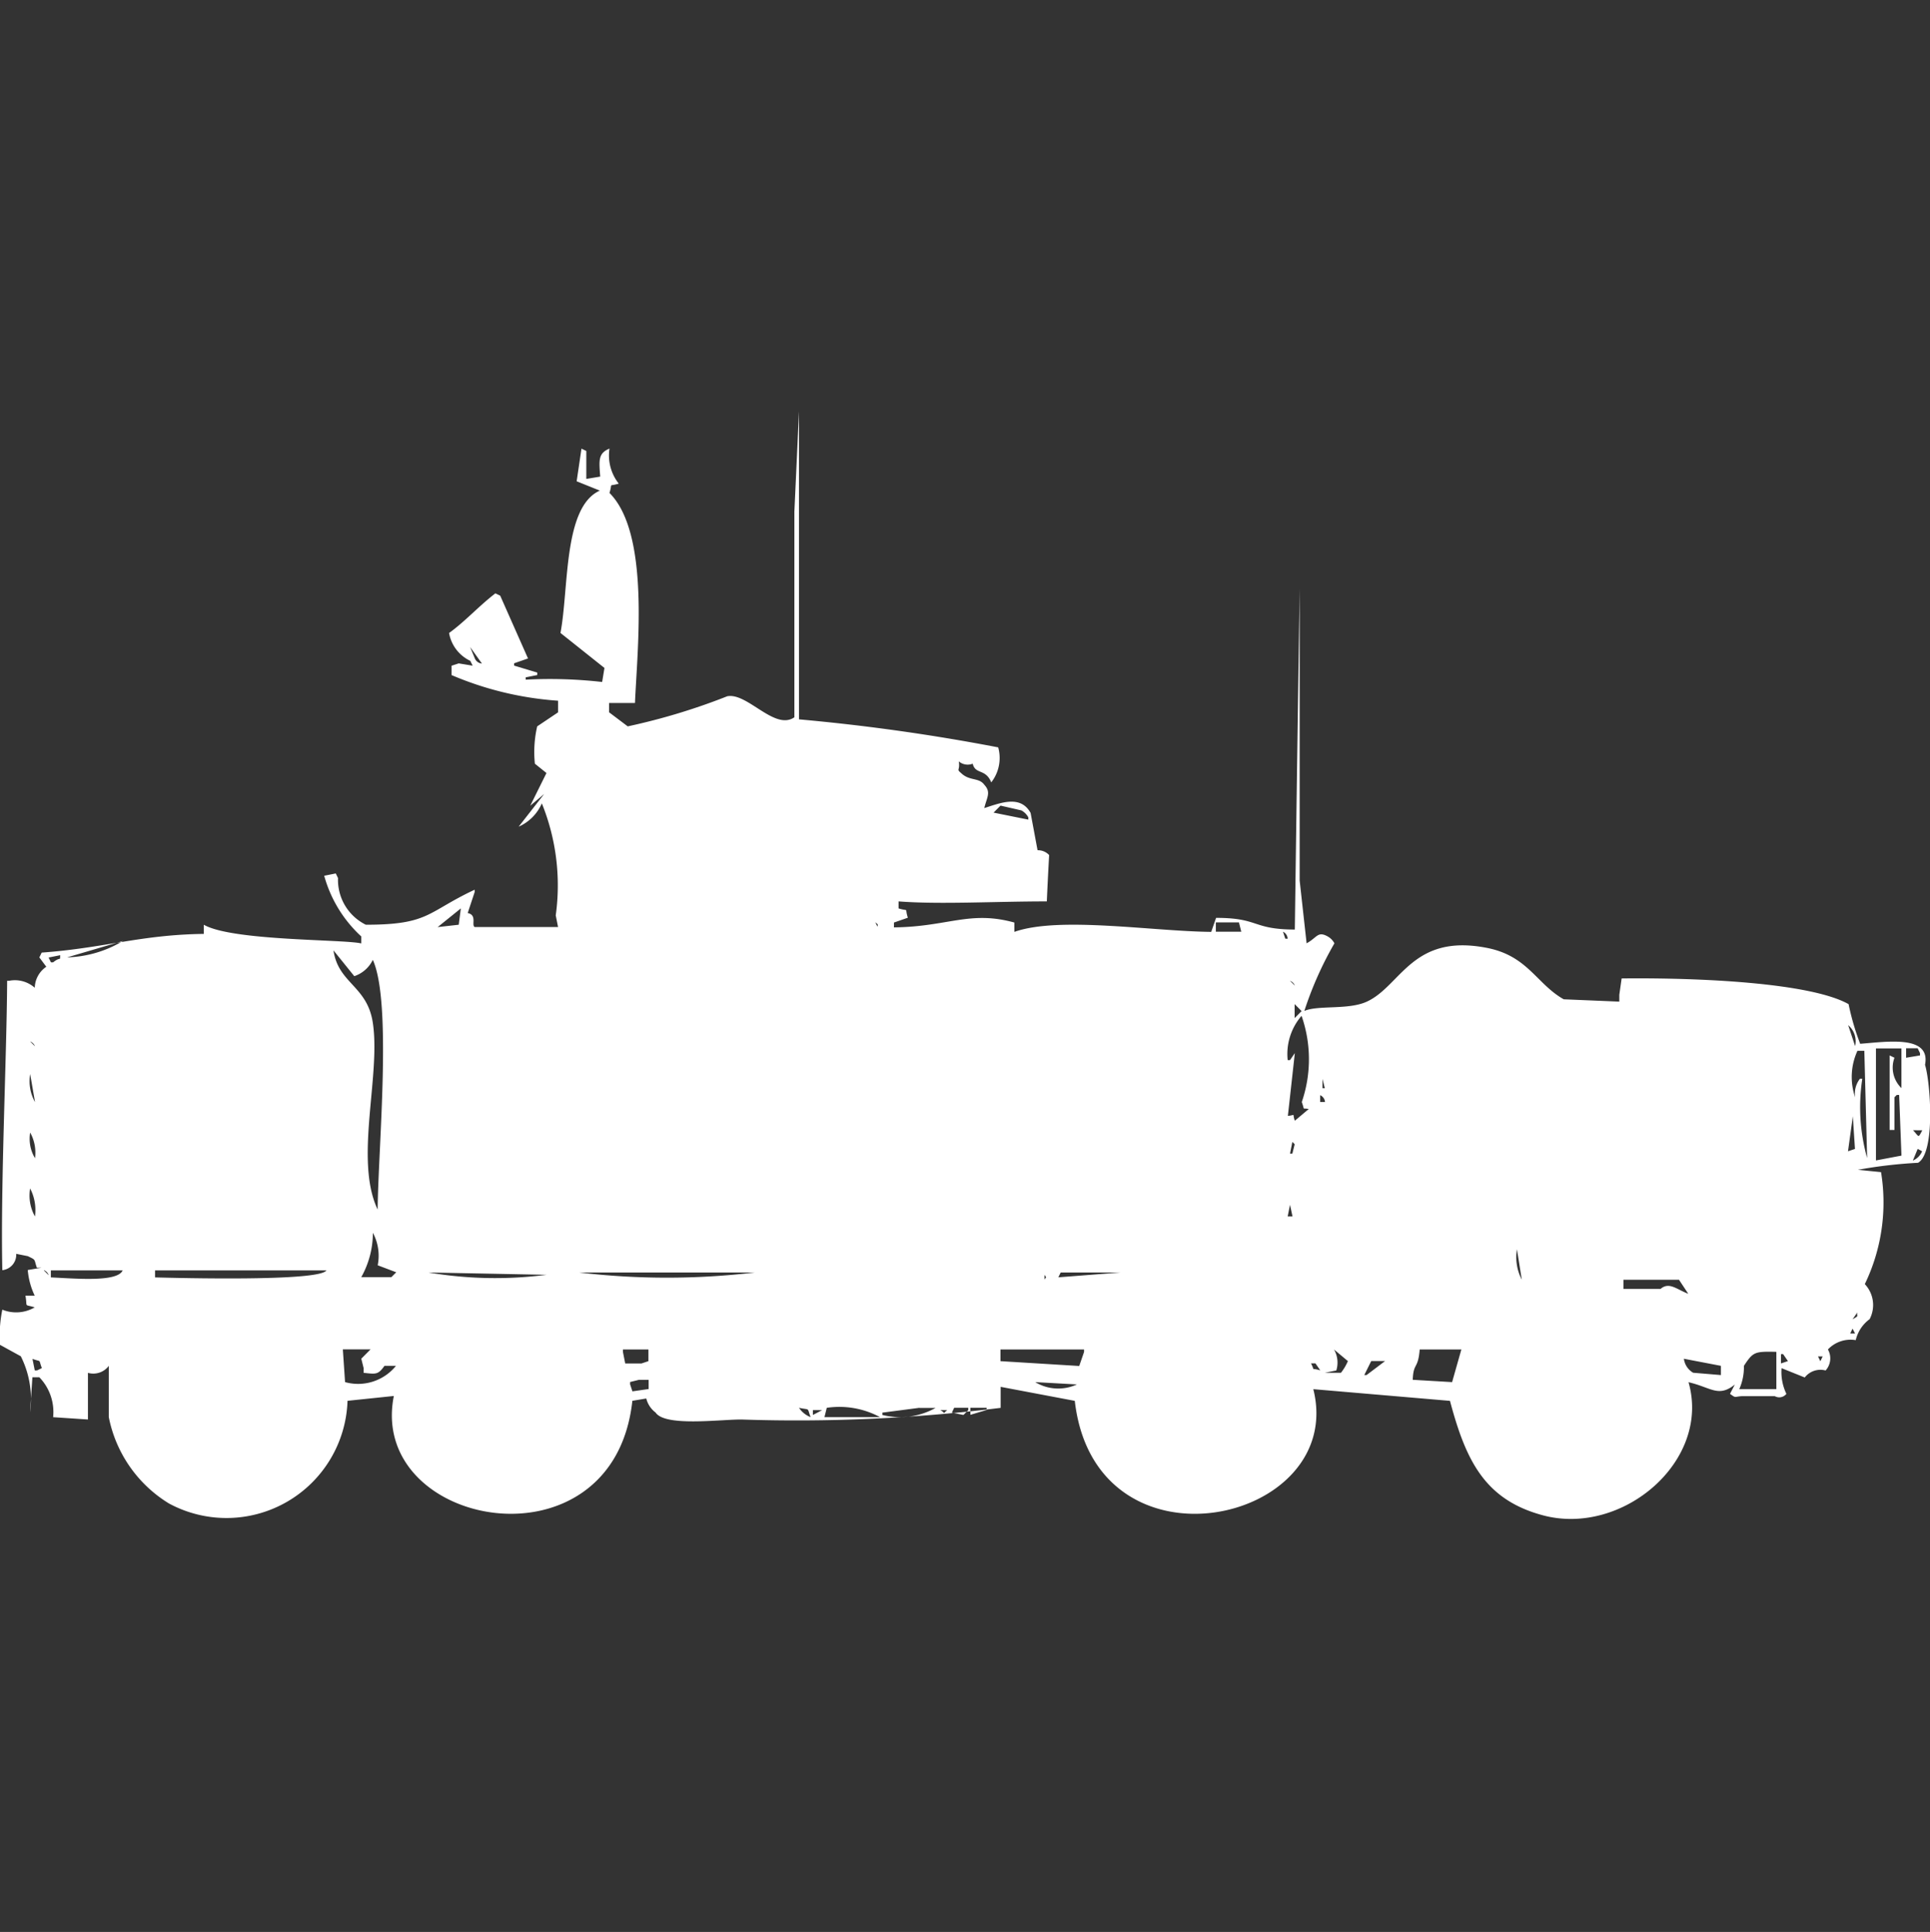 <svg xmlns="http://www.w3.org/2000/svg" width="39.969" height="40" viewBox="0 0 39.969 40">
  <rect x="0" y="0" width="39.969" height="40" fill="#333333" stroke="none"/>
  <defs>
    <style>
      .cls-1 {
        fill: #fff;
        fill-rule: evenodd;
      }
    </style>
  </defs>
  <path id="Color_Fill_1" data-name="Color Fill 1" class="cls-1" d="M21.679,18.147c-1.1,0-2.206.066-3.07,0v0.145c0.229,0.07.12-.034,0.192,0.193l-0.288.1v0.1c1.116-.012,1.57-0.356,2.494-0.1v0.193c0.929-.328,2.856-0.011,4.077,0l0.1-.29c0.9,0,.74.239,1.631,0.242q0.048-3.527.1-7.055v6.04l0.144,1.3c0.221-.122.228-0.255,0.432-0.145a0.351,0.351,0,0,1,.144.145,7.313,7.313,0,0,0-.623,1.4c0.289-.125.91-0.016,1.295-0.193,0.711-.328.936-1.42,2.494-1.111,0.841,0.167,1.021.746,1.583,1.063l1.151,0.048V20.08l0.048-.338c1.605-.018,3.907.087,4.7,0.532a5.19,5.19,0,0,0,.24.821c0.571-.044,1.465-0.184,1.343.435,0.111,0.358.221,1.815-.144,2.029a9.833,9.833,0,0,0-1.247.145l0.48,0.048a3.885,3.885,0,0,1-.336,2.319,0.63,0.63,0,0,1,.1.725,0.753,0.753,0,0,0-.288.435,0.644,0.644,0,0,0-.576.193,0.374,0.374,0,0,1-.048.435,0.412,0.412,0,0,0-.432.145l-0.48-.193a1.039,1.039,0,0,0,.1.532,0.188,0.188,0,0,1-.24.048H36.067c-0.16.011-.11,0.045-0.24-0.048l0.1-.193c-0.34.275-.493,0.059-0.959-0.048,0.47,1.632-1.371,3.2-3.022,2.754-1.2-.324-1.589-1.134-1.918-2.368l-2.83-.242c0.695,2.78-4.514,3.946-4.94.242l-1.535-.29v0.435a34.345,34.345,0,0,1-5.372.241c-0.462,0-1.58.151-1.775-.145a0.518,0.518,0,0,1-.192-0.29l-0.288.048c-0.39,3.587-5.485,2.642-4.94-.1l-0.959.1A2.508,2.508,0,0,1,3.5,30.613a2.708,2.708,0,0,1-1.247-1.788V27.763a0.4,0.4,0,0,1-.432.145v0.966L1.1,28.826A1.033,1.033,0,0,0,.815,28H0.671l-0.048.725a1.983,1.983,0,0,0-.192-1.16L0,27.328A2.693,2.693,0,0,1,.048,26.6a0.762,0.762,0,0,0,.671-0.048c-0.233-.071-0.146.015-0.192-0.242H0.719a1.523,1.523,0,0,1-.144-0.531l0.288-.048h-0.1C0.7,25.544.75,25.577,0.576,25.492l-0.24-.048a0.321,0.321,0,0,1-.288.338c-0.038-1.79.09-4.362,0.1-5.992H0.192a0.619,0.619,0,0,1,.528.145A0.541,0.541,0,0,1,.959,19.5l-0.144-.193,0.048-.1c1.3-.094,2.052-0.371,3.357-0.387V18.63c0.588,0.338,2.9.3,3.261,0.387V18.872a2.669,2.669,0,0,1-.767-1.256l0.24-.048L7,17.664a1.035,1.035,0,0,0,.576.966c1.318,0,1.263-.261,2.254-0.725v0.048l-0.144.435c0.2,0.041.072,0.248,0.144,0.29h1.727l-0.048-.242a4.519,4.519,0,0,0-.288-2.319,0.931,0.931,0,0,1-.48.483l0.528-.676-0.288.242,0.336-.677-0.24-.193a2.355,2.355,0,0,1,.048-0.773l0.432-.29V13.992a6.79,6.79,0,0,1-2.206-.531V13.267L9.5,13.219l0.288,0.048-0.048-.1A0.788,0.788,0,0,1,9.3,12.59c0.333-.24.614-0.556,0.959-0.821l0.1,0.048,0.576,1.3-0.288.1v0.048l0.48,0.145V13.46l-0.24.048v0.048a9.614,9.614,0,0,1,1.583.048l0.048-.29-0.911-.725c0.176-.926.056-2.609,0.815-2.947l-0.48-.193,0.1-.676,0.1,0.048V9.4l0.288-.048c-0.025-.335-0.046-0.482.192-0.58a0.942,0.942,0,0,0,.192.725c-0.229.07-.12-0.034-0.192,0.193,0.843,0.844.575,3.227,0.528,4.349H12.614v0.193L13,14.523A13.107,13.107,0,0,0,15.06,13.9c0.416-.083.984,0.718,1.391,0.435V10.078L16.547,8v6.378a41.28,41.28,0,0,1,4.125.58,0.821,0.821,0,0,1-.144.725c-0.116-.29-0.329-0.157-0.384-0.387a0.284,0.284,0,0,1-.288-0.048c0.029,0.2-.059.152,0.048,0.242,0.174,0.17.367,0.086,0.48,0.242,0.146,0.158.053,0.257,0,.483,0.337-.107.749-0.278,0.959,0.1l0.144,0.773a0.313,0.313,0,0,1,.24.1Q21.7,17.664,21.679,18.147ZM9.448,12.639L9.64,13.025ZM9.736,12.88l0.1,0.242a0.172,0.172,0,0,0,.144.1ZM11.655,13.7L11.8,13.75Zm9.065,2.464-0.144.145,0.72,0.145V16.408a0.352,0.352,0,0,0-.144-0.145ZM9.544,18.292l-0.48.387L9.5,18.63Zm8.585,0.29,0.048,0.1C18.157,18.634,18.216,18.646,18.13,18.582Zm7.05,0v0.193h0.527l-0.048-.193H25.18Zm1.391,0.193,0.048,0.145h0.048A0.17,0.17,0,0,0,26.571,18.775Zm-24.029.193-1.151.338A2.378,2.378,0,0,0,2.542,18.969Zm4.365,0.193c0.1,0.688.7,0.731,0.815,1.5,0.167,1.1-.387,2.839.1,3.866,0.012-1.3.3-4.286-.1-5.17a0.659,0.659,0,0,1-.384.338Zm-5.659.1-0.24.048,0.048,0.1H1.1C1.263,19.277,1.239,19.4,1.247,19.258ZM26.715,19.79l0.1,0.1A0.183,0.183,0,0,0,26.715,19.79Zm0.144,0.048,0.048,0.242Zm-0.048.435v0.29l0.144-.145Zm0.144,0.242a1.21,1.21,0,0,0-.288.918h0.048l0.1-.145-0.144,1.3c0.172-.015.085-0.067,0.144,0.1l0.288-.242c-0.147-.032-0.074.048-0.144-0.145A2.724,2.724,0,0,0,26.954,20.515Zm-26.331.048v0Zm37.65,0.145,0.144,0.435A0.438,0.438,0,0,0,38.273,20.708Zm-37.65.338,0.1,0.1A0.183,0.183,0,0,0,.624,21.046Zm38.082,0.145,0.048,2.319Zm0.144,0v2.319l0.528-.1-0.048-1.256H39.281l-0.048.048v0.677h-0.1V21.336l0.1,0.048a0.59,0.59,0,0,0,.144.628V21.191H38.849Zm0.624,0v0.193l0.288-.048V21.288l-0.048-.1h-0.24Zm-1.007.048a1.3,1.3,0,0,0-.048.966,0.5,0.5,0,0,1,.1-0.387h0.048a3.911,3.911,0,0,0,.1,1.643L38.609,21.24H38.465Zm-37.842.483a0.883,0.883,0,0,0,.1.58Zm26.763,0.1v0.193h0.048Zm10.887,0.29L38.321,22.5Zm-10.935.048V22.3h0.1A0.17,0.17,0,0,0,27.338,22.158Zm11.079,0.29v0Zm-0.048.145-0.1.725,0.144-.048Zm1.247,0.29c0.132,0.14.1,0.171,0.192,0H39.616Zm-38.993.048a0.776,0.776,0,0,0,.1.531A0.859,0.859,0,0,0,.624,22.931Zm26.139,0.193-0.048.242h0.048l0.048-.193Zm12.95,0.145-0.1.242a0.357,0.357,0,0,0,.192-0.193ZM26.667,23.7v0ZM0.624,24.09a0.884,0.884,0,0,0,.1.58A0.97,0.97,0,0,0,.624,24.09Zm26.091,0.338-0.048.242h0.1Zm-18.993.58a1.872,1.872,0,0,1-.24.918H8.106l0.1-.1-0.384-.145A1.006,1.006,0,0,0,7.722,25.008ZM38.609,25.25v0Zm-7.194.1a1,1,0,0,0,.1.628ZM38.609,25.4v0Zm-37.7.387,0.1,0.1A0.183,0.183,0,0,0,.911,25.782Zm0.144,0v0.145c0.479,0.02,1.378.107,1.487-.145H1.055Zm2.158,0v0.145c0.445,0.011,3.4.09,3.549-.145H3.213ZM8.873,25.83a8.284,8.284,0,0,0,2.446.048Zm3.117,0a15.52,15.52,0,0,0,3.645,0H11.99Zm9.976,0-0.048.1,1.295-.1H21.966Zm1.918,0h0Zm-2.254.048v0.1C21.678,25.891,21.675,25.964,21.631,25.878Zm4.221,0,0.1,0.1Zm7.77,0.1v0.193h0.767c0.18-.155.338,0.012,0.575,0.1l-0.192-.29H33.621Zm4.844,0.677-0.1.145C38.52,26.711,38.44,26.748,38.465,26.651Zm-0.1.338-0.048.1h0.1ZM7.146,28.1A1.009,1.009,0,0,0,8.2,27.763H7.962c-0.134.191-.182,0.17-0.432,0.145v-0.1l-0.048-.193,0.192-.193H7.1Zm0.911-.676L8.2,27.473Zm5.372,0H12.9v0.048l0.048,0.242h0.336l0.144-.048V27.424Zm7.29,0v0.242l1.631,0.1,0.1-.29V27.424H20.719Zm6.907,0a0.544,0.544,0,0,1,.048.435l-0.24.048H27.77a1.069,1.069,0,0,0,.144-0.242Zm1.775,0c-0.034.42-.131,0.265-0.144,0.628L30.072,28.1l0.192-.676H29.4Zm6.619,0.821h0.767V27.473c-0.452-.01-0.48,0-0.672.29A1.117,1.117,0,0,1,36.019,28.246Zm0.863-.725v0.193l0.144-.048-0.1-.145H36.883Zm0.767,0.048,0.048,0.1,0.048-.1h-0.1Zm-36.978.048,0.048,0.242H0.767l0.1-.048C0.79,27.608.872,27.693,0.671,27.618Zm34.2,0a0.393,0.393,0,0,0,.192.29l0.575,0.048V27.763Zm-6.475.048-0.144.29H28.3l0.384-.29H28.393Zm-1.247.048c0.094,0.18-.021.079,0.192,0.145l-0.1-.145h-0.1Zm-13.909.338-0.192.048v0.048l0.048,0.145,0.336-.048V28.053H13.237Zm7.914,0h0ZM21.439,28.1a0.92,0.92,0,0,0,.863.048Zm-4.892.532a0.507,0.507,0,0,0,.24.193C16.708,28.615,16.785,28.684,16.547,28.632Zm0.575,0-0.048.193h1.151A1.781,1.781,0,0,0,17.122,28.632Zm1.919,0-0.767.1v0.048a1.512,1.512,0,0,0,1.1-.145H19.041Zm0.719,0-0.048.1,0.24,0.048,0.1-.1V28.632H19.76Zm0.336,0v0.145l0.336-.1V28.632H20.1Zm-3.261.048v0.1l0.192-.1H16.835Zm2.638,0c0.128,0.067.03,0.089,0.144,0H19.472Z" transform="translate(0 0.516)"/>
</svg>
